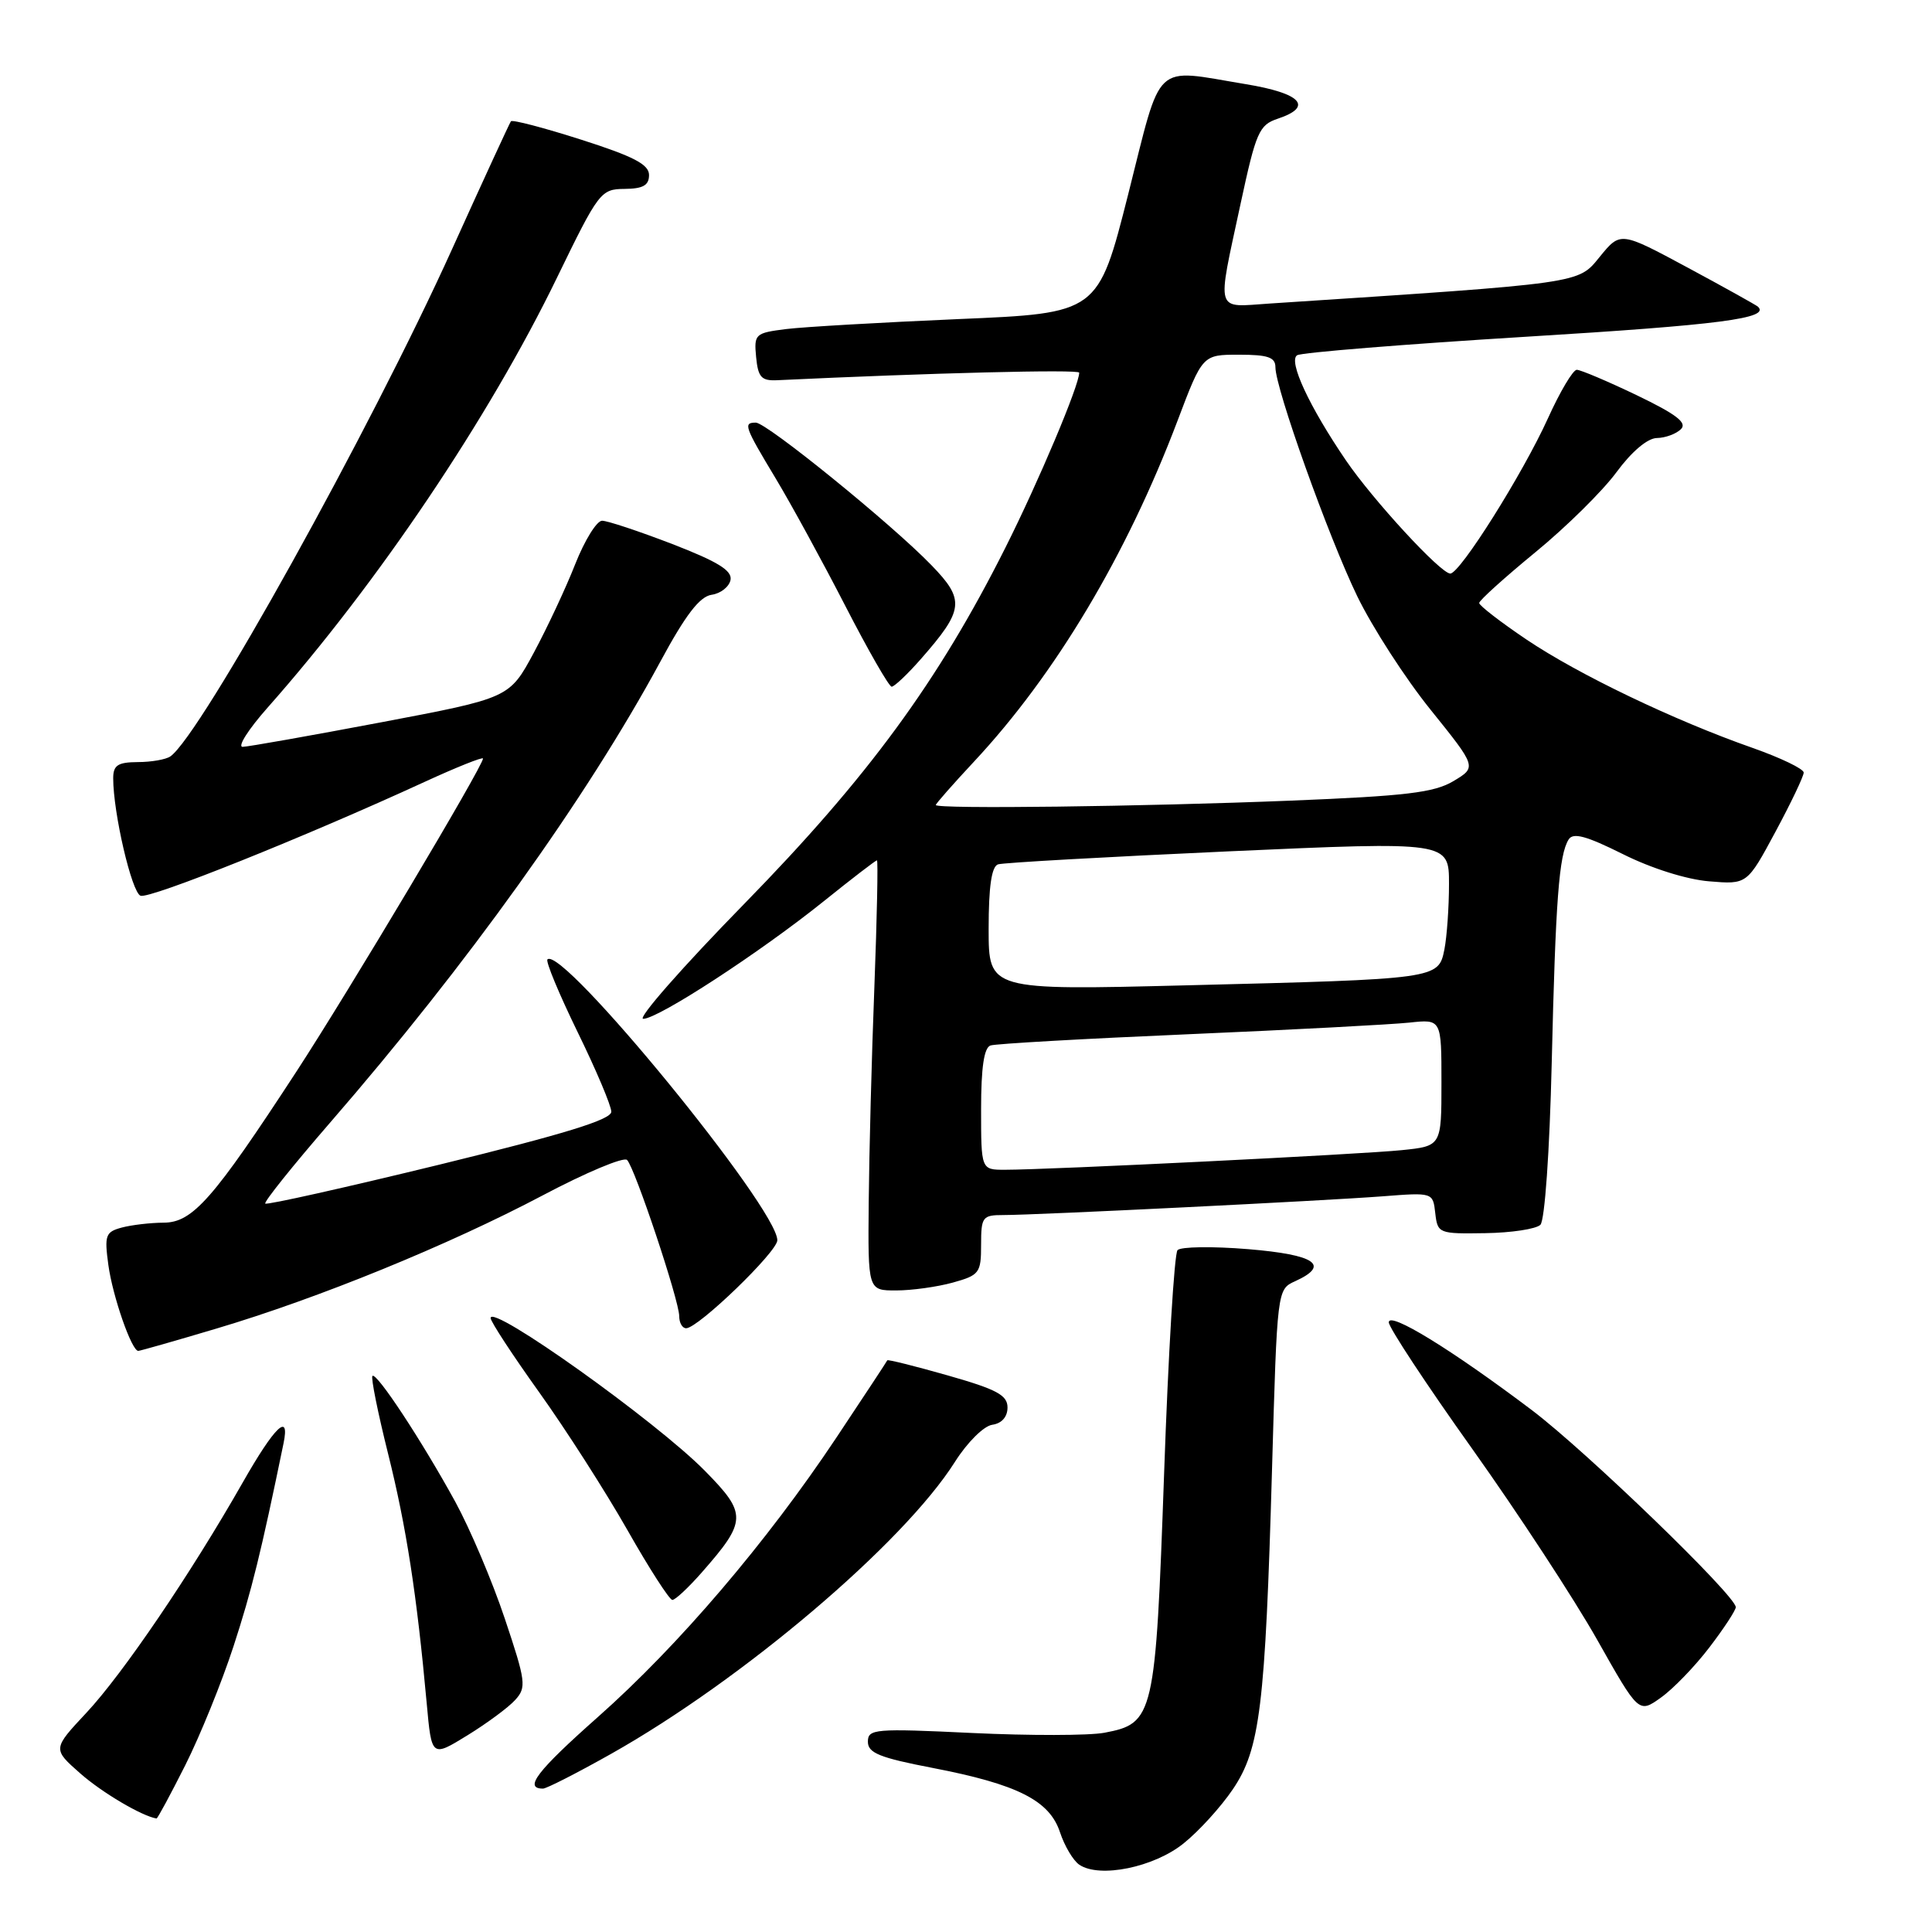 <?xml version="1.0" encoding="UTF-8" standalone="no"?>
<!DOCTYPE svg PUBLIC "-//W3C//DTD SVG 1.1//EN" "http://www.w3.org/Graphics/SVG/1.1/DTD/svg11.dtd" >
<svg xmlns="http://www.w3.org/2000/svg" xmlns:xlink="http://www.w3.org/1999/xlink" version="1.1" viewBox="0 0 256 256">
 <g >
 <path fill="currentColor"
d=" M 156.82 244.27 C 158.85 242.65 161.78 239.42 163.35 237.10 C 166.96 231.77 167.65 226.19 168.55 194.68 C 169.23 170.85 169.23 170.85 171.61 169.77 C 176.31 167.63 174.31 166.26 165.40 165.52 C 160.67 165.13 156.45 165.19 156.03 165.65 C 155.60 166.12 154.80 179.44 154.25 195.25 C 153.11 227.47 152.91 228.36 146.33 229.60 C 144.30 229.98 136.42 229.99 128.82 229.63 C 115.89 229.01 115.00 229.09 115.00 230.79 C 115.00 232.28 116.56 232.91 123.58 234.26 C 134.84 236.43 139.08 238.58 140.46 242.80 C 141.06 244.61 142.21 246.55 143.02 247.09 C 145.71 248.90 152.90 247.43 156.82 244.27 Z  M 24.55 233.90 C 26.51 230.00 29.39 222.91 30.94 218.15 C 33.35 210.76 34.59 205.73 37.57 191.25 C 38.44 187.03 36.40 188.99 32.15 196.46 C 25.31 208.48 16.28 221.79 11.45 226.95 C 6.96 231.75 6.96 231.75 10.65 235.00 C 13.54 237.54 18.79 240.64 20.74 240.96 C 20.87 240.98 22.58 237.81 24.55 233.90 Z  M 80.93 232.42 C 98.40 222.59 119.69 204.52 126.53 193.71 C 128.17 191.12 130.35 188.95 131.48 188.79 C 132.74 188.61 133.50 187.74 133.50 186.50 C 133.50 184.86 132.08 184.10 125.58 182.25 C 121.23 181.01 117.62 180.11 117.57 180.25 C 117.52 180.39 114.48 185.00 110.82 190.50 C 101.59 204.36 89.91 218.05 79.24 227.50 C 71.15 234.67 69.36 237.00 71.95 237.00 C 72.41 237.00 76.45 234.94 80.93 232.42 Z  M 68.27 225.25 C 69.78 223.59 69.68 222.80 66.89 214.48 C 65.24 209.54 62.28 202.57 60.33 199.00 C 55.92 190.95 49.89 181.78 49.35 182.32 C 49.13 182.54 50.06 187.17 51.42 192.61 C 53.84 202.29 55.23 211.29 56.54 225.68 C 57.19 232.86 57.19 232.86 61.92 229.95 C 64.52 228.35 67.38 226.24 68.27 225.25 Z  M 226.51 218.28 C 228.43 215.77 230.00 213.37 230.00 212.96 C 230.00 211.44 210.21 192.32 202.98 186.85 C 192.33 178.81 184.00 173.70 184.02 175.22 C 184.04 175.92 189.01 183.47 195.09 192.00 C 201.16 200.53 208.60 211.90 211.63 217.27 C 217.14 227.04 217.14 227.04 220.08 224.94 C 221.70 223.79 224.60 220.79 226.51 218.28 Z  M 92.97 208.38 C 98.98 201.54 99.01 200.59 93.43 194.92 C 87.00 188.37 64.99 172.68 65.01 174.65 C 65.01 175.12 67.91 179.54 71.44 184.48 C 74.97 189.41 80.23 197.63 83.13 202.73 C 86.02 207.83 88.71 212.00 89.09 212.00 C 89.48 212.00 91.22 210.37 92.97 208.38 Z  M 28.62 176.06 C 42.14 172.05 59.44 164.98 71.90 158.40 C 77.62 155.37 82.66 153.26 83.09 153.70 C 84.13 154.75 90.00 172.33 90.00 174.40 C 90.00 175.28 90.41 176.00 90.92 176.00 C 92.50 176.00 103.00 165.87 103.00 164.34 C 103.00 160.08 74.46 125.21 72.54 127.13 C 72.28 127.39 74.08 131.71 76.53 136.74 C 78.99 141.77 81.00 146.52 81.00 147.31 C 81.00 148.36 74.77 150.27 58.27 154.31 C 45.76 157.36 35.36 159.69 35.15 159.48 C 34.94 159.27 38.79 154.47 43.70 148.80 C 61.90 127.83 77.73 105.73 87.46 87.74 C 90.84 81.47 92.71 79.04 94.30 78.81 C 95.50 78.64 96.62 77.75 96.80 76.84 C 97.03 75.60 95.11 74.42 89.09 72.09 C 84.67 70.39 80.49 69.00 79.78 69.00 C 79.07 69.00 77.47 71.59 76.22 74.75 C 74.98 77.91 72.50 83.20 70.73 86.49 C 67.50 92.49 67.50 92.49 50.50 95.71 C 41.15 97.48 32.90 98.94 32.16 98.96 C 31.42 98.98 32.91 96.64 35.47 93.75 C 50.01 77.33 64.80 55.36 73.81 36.78 C 79.33 25.42 79.60 25.06 82.75 25.03 C 85.21 25.01 86.00 24.56 86.00 23.19 C 86.00 21.79 83.97 20.73 77.02 18.51 C 72.08 16.93 67.88 15.83 67.70 16.07 C 67.52 16.31 64.02 23.90 59.93 32.95 C 49.10 56.91 26.57 97.48 22.57 100.23 C 21.98 100.64 20.04 100.98 18.25 100.98 C 15.60 101.00 15.00 101.40 15.00 103.13 C 15.00 107.72 17.45 118.24 18.62 118.69 C 19.82 119.15 40.40 110.90 56.25 103.61 C 60.51 101.65 64.00 100.26 64.00 100.51 C 64.00 101.52 46.29 131.23 39.27 142.00 C 28.24 158.91 25.53 162.00 21.68 162.01 C 19.93 162.02 17.44 162.31 16.13 162.66 C 13.98 163.24 13.82 163.68 14.36 167.63 C 14.93 171.78 17.44 179.00 18.32 179.00 C 18.55 179.00 23.19 177.68 28.62 176.06 Z  M 126.25 169.95 C 129.78 168.97 130.00 168.67 130.00 164.95 C 130.00 161.24 130.18 161.00 132.95 161.00 C 137.34 161.00 175.49 159.11 183.18 158.52 C 189.87 158.00 189.87 158.00 190.18 160.75 C 190.49 163.44 190.64 163.50 196.80 163.40 C 200.26 163.35 203.55 162.85 204.11 162.29 C 204.69 161.71 205.33 152.62 205.61 140.89 C 206.12 119.29 206.57 113.28 207.85 111.24 C 208.44 110.28 210.17 110.75 215.03 113.17 C 218.80 115.06 223.50 116.54 226.47 116.78 C 231.50 117.20 231.50 117.20 235.25 110.23 C 237.31 106.40 239.00 102.86 239.00 102.37 C 239.00 101.88 235.96 100.42 232.25 99.11 C 221.84 95.46 209.15 89.38 202.25 84.73 C 198.81 82.41 196.00 80.24 196.00 79.90 C 196.00 79.56 199.35 76.54 203.44 73.18 C 207.54 69.82 212.37 65.05 214.19 62.57 C 216.20 59.84 218.30 58.06 219.55 58.04 C 220.68 58.02 222.11 57.49 222.74 56.86 C 223.59 56.01 222.10 54.88 216.86 52.36 C 213.00 50.51 209.43 49.00 208.93 49.00 C 208.43 49.00 206.71 51.89 205.11 55.43 C 201.76 62.81 193.46 76.00 192.17 76.00 C 190.90 76.00 181.93 66.27 178.34 61.00 C 173.47 53.85 170.67 47.82 171.88 47.07 C 172.47 46.71 186.12 45.61 202.22 44.62 C 227.92 43.05 234.61 42.18 232.93 40.63 C 232.69 40.42 228.50 38.08 223.61 35.45 C 214.72 30.67 214.72 30.67 211.99 34.01 C 209.05 37.62 210.01 37.48 168.25 40.22 C 160.92 40.70 161.22 41.74 164.37 27.06 C 166.43 17.49 166.83 16.56 169.31 15.73 C 174.08 14.14 172.43 12.36 165.06 11.15 C 152.66 9.10 154.02 7.83 149.49 25.75 C 145.50 41.50 145.50 41.50 127.00 42.28 C 116.83 42.72 106.56 43.31 104.19 43.60 C 100.05 44.12 99.90 44.26 100.19 47.32 C 100.45 50.00 100.89 50.48 103.00 50.38 C 123.21 49.42 143.00 48.92 143.00 49.38 C 143.00 51.06 137.65 63.75 133.21 72.59 C 124.32 90.29 115.03 102.97 98.66 119.72 C 90.44 128.12 84.40 135.00 85.23 135.00 C 87.21 135.00 100.72 126.20 109.20 119.38 C 112.88 116.42 116.03 114.00 116.20 114.00 C 116.36 114.00 116.21 121.53 115.86 130.75 C 115.50 139.96 115.17 152.79 115.11 159.25 C 115.00 171.00 115.00 171.00 118.75 170.99 C 120.81 170.99 124.19 170.52 126.25 169.95 Z  M 121.97 87.38 C 127.75 80.80 127.90 79.51 123.42 74.89 C 118.14 69.43 101.59 56.00 100.15 56.00 C 98.46 56.00 98.64 56.51 102.75 63.34 C 104.81 66.76 108.97 74.38 112.00 80.27 C 115.03 86.16 117.79 90.98 118.15 90.99 C 118.50 90.99 120.22 89.37 121.97 87.38 Z  M 130.00 146.97 C 130.00 141.43 130.39 138.81 131.25 138.53 C 131.94 138.30 143.75 137.63 157.50 137.04 C 171.25 136.45 184.41 135.75 186.75 135.50 C 191.00 135.04 191.00 135.04 191.00 143.45 C 191.00 151.86 191.00 151.86 185.75 152.40 C 180.47 152.95 139.02 155.00 133.15 155.00 C 130.00 155.00 130.00 155.00 130.00 146.97 Z  M 131.00 123.08 C 131.00 117.45 131.39 114.81 132.25 114.53 C 132.94 114.31 146.66 113.54 162.75 112.81 C 192.00 111.50 192.00 111.50 192.00 117.13 C 192.00 120.22 191.72 124.13 191.39 125.81 C 190.60 129.73 190.54 129.73 157.25 130.56 C 131.00 131.22 131.00 131.22 131.00 123.08 Z  M 124.00 106.67 C 124.00 106.49 126.28 103.90 129.06 100.92 C 139.83 89.39 149.28 73.57 156.03 55.75 C 159.34 47.00 159.34 47.00 164.17 47.00 C 168.01 47.00 169.00 47.34 169.00 48.66 C 169.00 51.47 176.01 71.08 179.84 79.00 C 181.84 83.12 186.22 89.91 189.58 94.07 C 195.68 101.65 195.68 101.65 192.59 103.50 C 190.03 105.03 186.31 105.47 171.00 106.09 C 151.35 106.88 124.00 107.22 124.00 106.67 Z "/>
</g>
</svg>